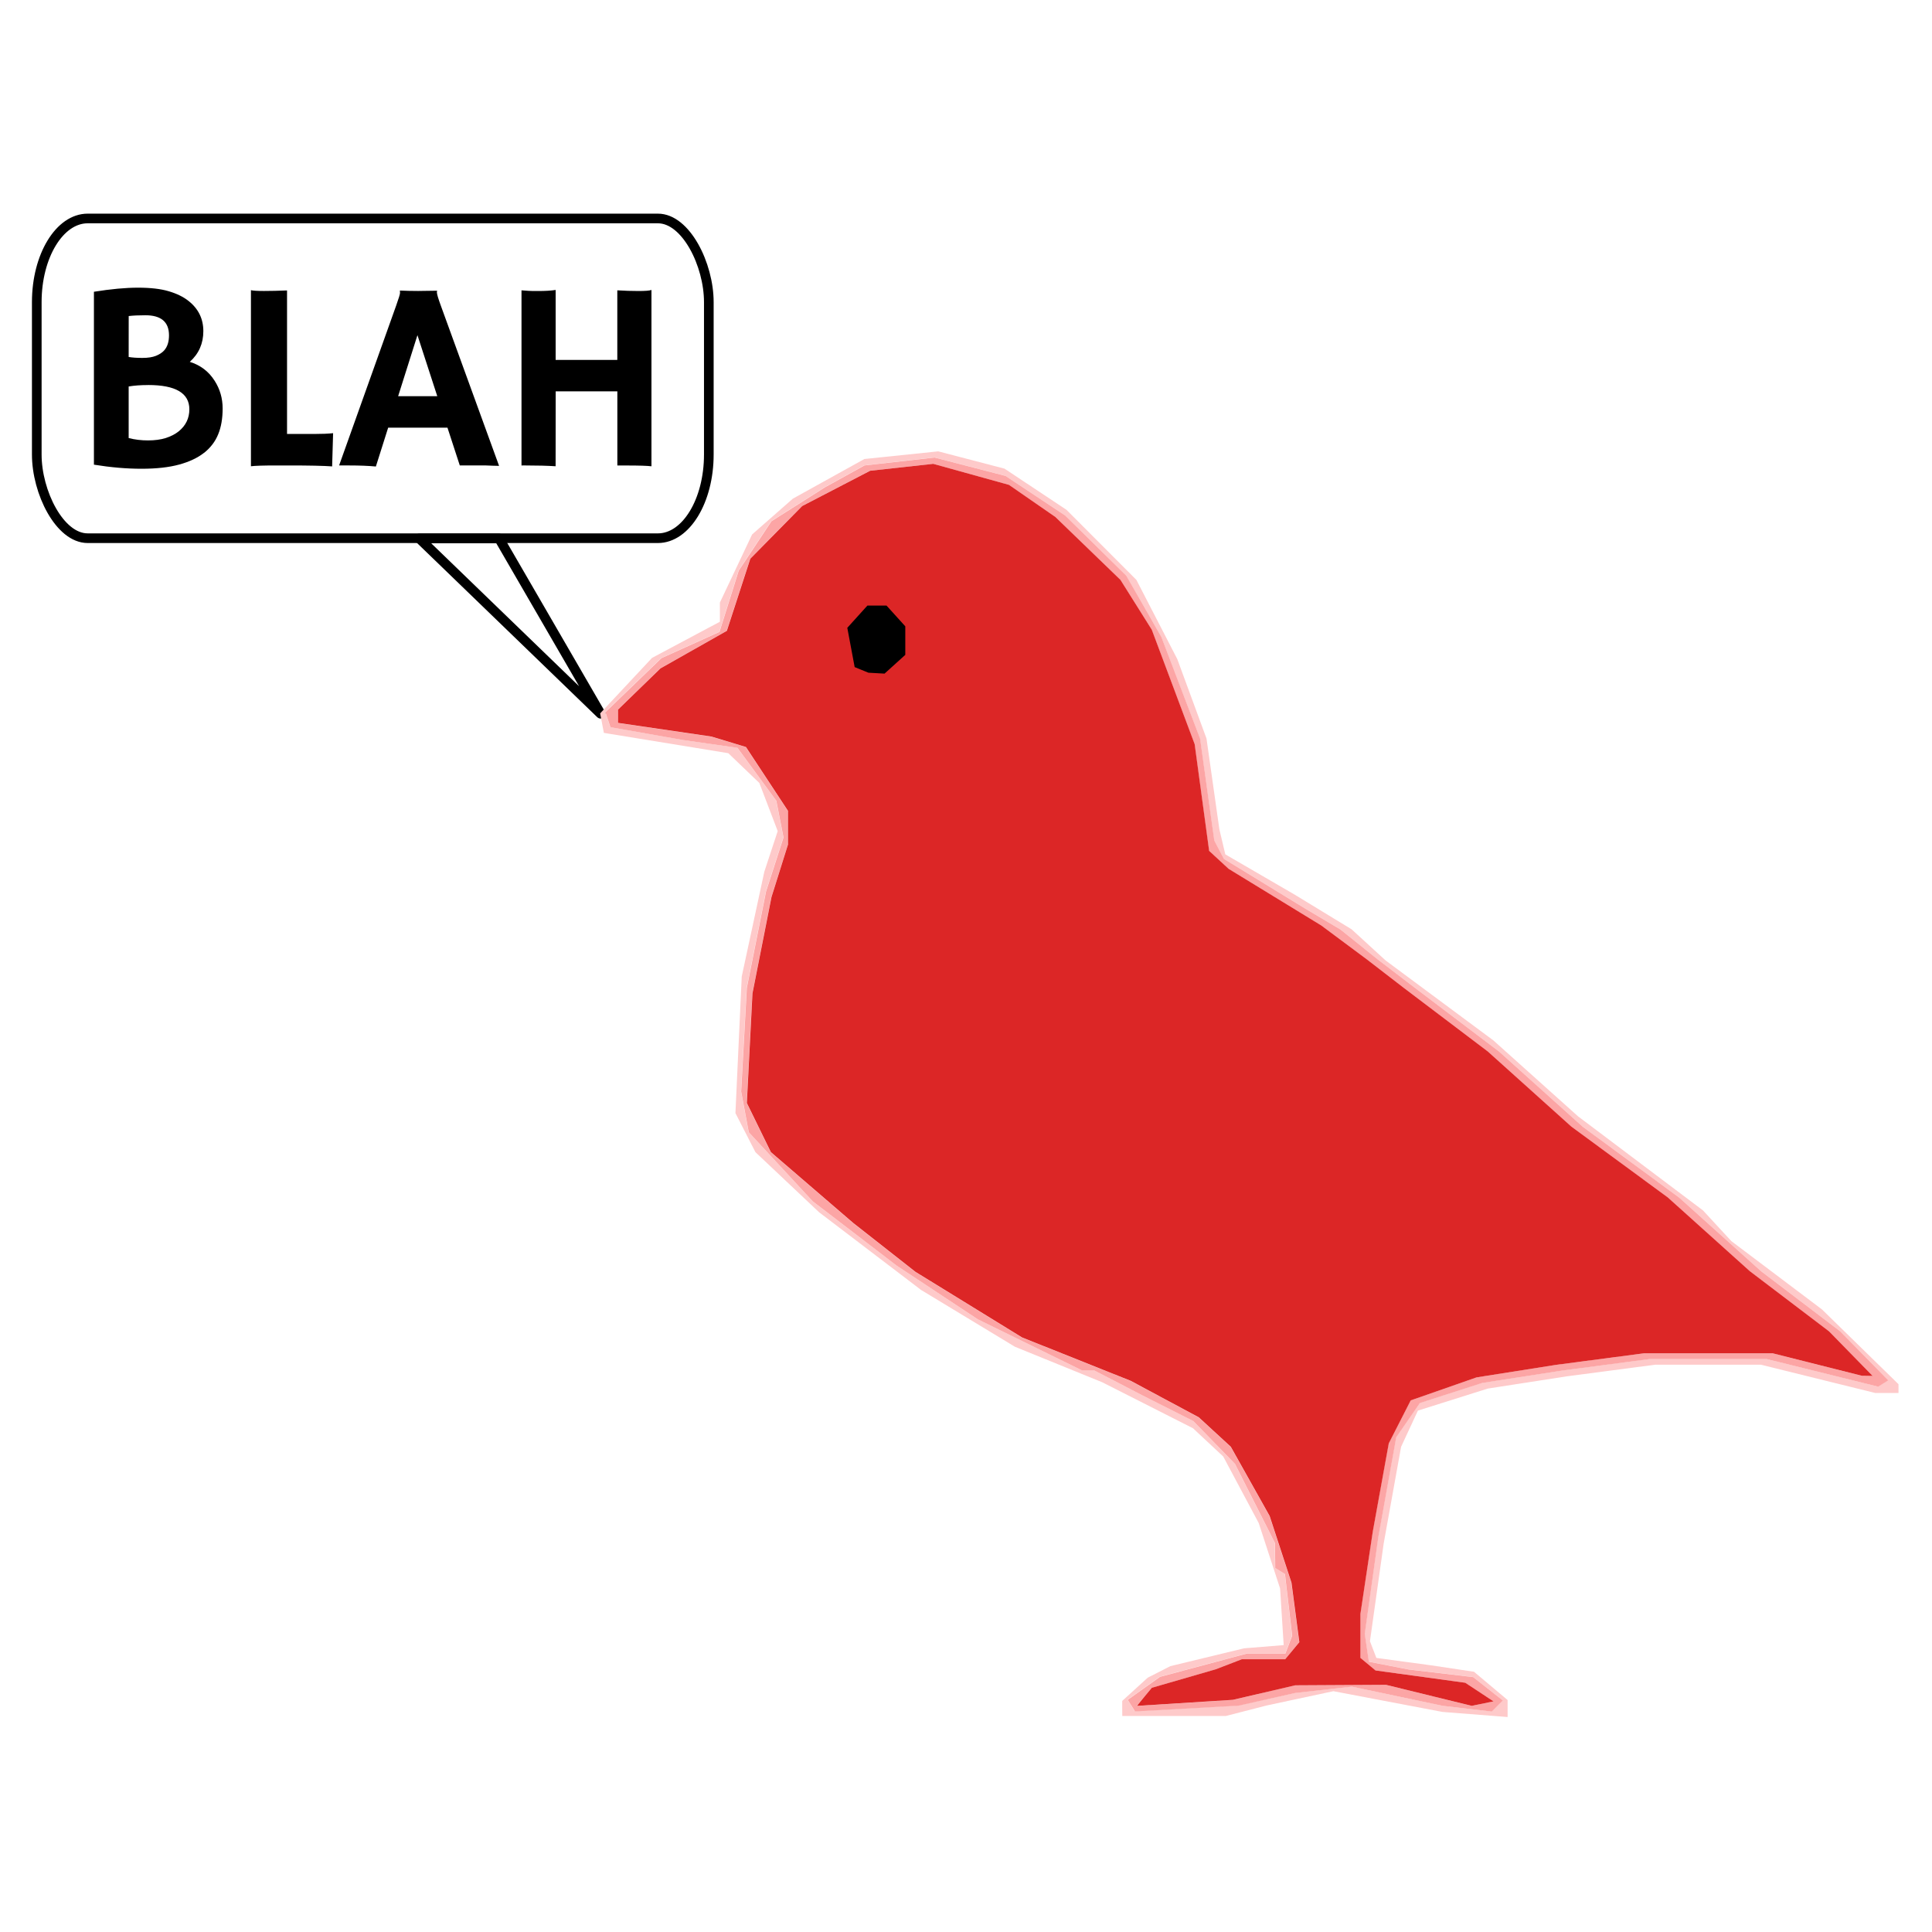 <?xml version="1.0" encoding="UTF-8" standalone="no"?>
<!-- Created with Inkscape (http://www.inkscape.org/) -->

<svg
   width="200mm"
   height="200mm"
   viewBox="0 0 200 200"
   version="1.1"
   id="svg5"
   xml:space="preserve"
   inkscape:version="1.2.2 (b0a8486541, 2022-12-01)"
   sodipodi:docname="gibber.svg"
   xmlns:inkscape="http://www.inkscape.org/namespaces/inkscape"
   xmlns:sodipodi="http://sodipodi.sourceforge.net/DTD/sodipodi-0.dtd"
   xmlns="http://www.w3.org/2000/svg"
   xmlns:svg="http://www.w3.org/2000/svg"><sodipodi:namedview
     id="namedview7"
     pagecolor="#ffffff"
     bordercolor="#666666"
     borderopacity="1.0"
     inkscape:showpageshadow="2"
     inkscape:pageopacity="0.0"
     inkscape:pagecheckerboard="0"
     inkscape:deskcolor="#d1d1d1"
     inkscape:document-units="mm"
     showgrid="false"
     inkscape:lockguides="true"
     inkscape:zoom="0.5"
     inkscape:cx="162"
     inkscape:cy="60"
     inkscape:window-width="1896"
     inkscape:window-height="1037"
     inkscape:window-x="10"
     inkscape:window-y="29"
     inkscape:window-maximized="1"
     inkscape:current-layer="g2622" /><defs
     id="defs2" /><g
     inkscape:label="Layer 1"
     inkscape:groupmode="layer"
     id="layer1"><g
       id="g2622"
       style="stroke-width:0.677"
       transform="matrix(1.476,0,0,1.476,-55.983,-51.548)"
       inkscape:label="Logo"><path
         style="fill:none;stroke:#000000;stroke-width:0.677;stroke-linecap:round;stroke-linejoin:round;stroke-dasharray:none;stroke-opacity:1"
         d="M 80.052,84.981 67.333,72.688 h 5.596 z"
         id="path1882"
         sodipodi:nodetypes="cccc"
         inkscape:label="Speech Angle" /><rect
         style="fill:none;fill-opacity:1;stroke:#000000;stroke-width:0.677;stroke-linecap:round;stroke-linejoin:round;stroke-miterlimit:0;stroke-dasharray:none"
         id="rect1884"
         width="47.134"
         height="22.424"
         x="40.508"
         y="50.247"
         ry="5.867"
         inkscape:label="Speech Bubble"
         rx="3.57" /><g
         id="g2606"
         transform="matrix(0.833,0,0,0.833,9.244,12.004)"
         style="stroke-width:0.813"
         inkscape:label="Text"><g
           aria-label="BLAH "
           id="text2494"
           style="font-size:7.168px;line-height:1.25;stroke-width:0.046"
           inkscape:label="First"
           transform="matrix(3.156,0,0,3.156,-91.755,-112.717)"><path
             d="m 45.43,56.512 q -0.256,0.203 -0.665,0.315 -0.41,0.112 -1.008,0.112 -0.595,0 -1.267,-0.109 v -4.613 q 0.679,-0.109 1.176,-0.109 0.501,0 0.819,0.095 0.322,0.095 0.525,0.256 0.399,0.312 0.399,0.809 0,0.494 -0.361,0.819 0.427,0.133 0.662,0.504 0.214,0.333 0.214,0.739 0,0.403 -0.119,0.69 -0.116,0.287 -0.375,0.494 z m -2.013,-2.555 q 0.147,0.025 0.368,0.025 0.221,0 0.361,-0.056 0.144,-0.059 0.221,-0.147 0.126,-0.144 0.126,-0.399 0,-0.536 -0.63,-0.536 -0.266,0 -0.445,0.021 z m 0.518,0.749 q -0.294,0 -0.518,0.038 v 1.376 q 0.245,0.063 0.515,0.063 0.27,0 0.473,-0.063 0.207,-0.067 0.347,-0.179 0.284,-0.231 0.284,-0.588 0,-0.648 -1.099,-0.648 z"
             style="font-family:'Hammersmith One';-inkscape-font-specification:'Hammersmith One';stroke-width:0.046"
             id="path2669" /><path
             d="m 47.362,56.851 q -0.515,0 -0.683,0.021 V 52.175 q 0.084,0.021 0.347,0.021 0.266,0 0.616,-0.014 v 3.829 h 0.725 q 0.315,0 0.504,-0.021 -0.025,0.819 -0.025,0.851 v 0.035 q -0.343,-0.025 -1.152,-0.025 z"
             style="font-family:'Hammersmith One';-inkscape-font-specification:'Hammersmith One';stroke-width:0.046"
             id="path2671" /><path
             d="m 50.012,56.879 q -0.301,-0.028 -0.704,-0.028 h -0.277 l 1.523,-4.267 q 0.102,-0.287 0.102,-0.333 0,-0.049 -0.004,-0.059 l 0.004,-0.007 q 0.228,0.011 0.483,0.011 0.21,0 0.504,-0.007 l 0.004,0.007 q -0.007,0.014 -0.007,0.038 0,0.067 0.105,0.354 l 1.554,4.274 q -0.07,-0.004 -0.165,-0.004 0,0 -0.182,-0.007 -0.088,0 -0.158,0 h -0.543 l -0.329,-1.008 h -1.582 z m 1.638,-1.876 -0.529,-1.628 -0.515,1.628 z"
             style="font-family:'Hammersmith One';-inkscape-font-specification:'Hammersmith One';stroke-width:0.046"
             id="path2673" /><path
             d="m 54.807,56.872 q -0.336,-0.021 -0.798,-0.021 H 53.897 V 52.179 q 0.217,0.018 0.308,0.018 h 0.144 q 0.277,0 0.459,-0.028 v 1.866 h 1.645 V 52.179 q 0.291,0.018 0.564,0.018 0.277,0 0.347,-0.028 v 4.704 q -0.168,-0.021 -0.665,-0.021 h -0.245 v -1.978 h -1.645 z"
             style="font-family:'Hammersmith One';-inkscape-font-specification:'Hammersmith One';stroke-width:0.046"
             id="path2675" /></g></g><g
         id="g1709"
         transform="matrix(1.502,0,0,1.502,-33.82,-12.783)"
         style="stroke-width:0.451"
         inkscape:label="Gibberbird"><path
           style="fill:#fecaca;fill-opacity:1;stroke-width:0.451"
           d="m 100.17,111.537 v -0.351 l 0.595,-0.542 0.595,-0.542 0.529,-0.27 0.529,-0.27 1.72,-0.416 1.72,-0.416 0.926,-0.075 0.926,-0.075 -0.084,-1.323 -0.084,-1.323 -0.499,-1.527 -0.499,-1.527 -0.828,-1.553 -0.828,-1.553 -0.706,-0.66 -0.706,-0.66 -2.117,-1.073 -2.117,-1.073 -2.041,-0.83 -2.041,-0.83 -2.192,-1.327 -2.192,-1.327 -2.381,-1.814 -2.381,-1.814 -1.485,-1.402 -1.485,-1.402 -0.467,-0.912 -0.467,-0.912 0.147,-3.189 0.147,-3.189 0.527,-2.446 0.527,-2.446 0.313,-0.949 0.313,-0.949 -0.429,-1.124 -0.429,-1.124 -0.725,-0.695 -0.725,-0.695 -2.905,-0.474 -2.905,-0.474 -0.087,-0.455 -0.087,-0.455 1.212,-1.296 1.212,-1.296 1.584,-0.844 1.584,-0.844 2.1e-4,-0.448 2e-4,-0.448 0.752,-1.59 0.752,-1.59 0.952,-0.836 0.952,-0.836 1.669,-0.925 1.669,-0.925 1.725,-0.179 1.725,-0.179 1.547,0.404 1.547,0.404 1.447,0.961 1.447,0.961 1.632,1.636 1.632,1.636 0.956,1.852 0.956,1.852 0.681,1.852 0.681,1.852 0.3,2.117 0.3,2.117 0.139,0.587 0.139,0.587 1.627,0.945 1.627,0.945 1.323,0.806 1.323,0.806 0.794,0.727 0.794,0.727 2.514,1.865 2.514,1.865 1.977,1.773 1.977,1.773 2.918,2.197 2.918,2.197 0.661,0.716 0.661,0.716 2.117,1.596 2.117,1.596 1.786,1.745 1.786,1.745 v 0.206 0.206 h -0.541 -0.541 l -2.673,-0.661 -2.673,-0.661 h -2.463 -2.463 l -2.061,0.271 -2.061,0.271 -1.852,0.287 -1.852,0.287 -1.63,0.514 -1.63,0.514 -0.393,0.846 -0.393,0.846 -0.405,2.249 -0.405,2.249 -0.322,2.289 -0.322,2.289 0.15,0.39 0.15,0.39 1.278,0.173 1.278,0.173 1.001,0.15 1.001,0.15 0.785,0.66 0.785,0.66 v 0.397 0.397 l -1.521,-0.119 -1.521,-0.119 -2.546,-0.484 -2.546,-0.484 -1.555,0.333 -1.555,0.333 -0.957,0.246 -0.957,0.246 h -2.417 -2.417 z m 6.747,-0.43 1.323,-0.296 1.323,-0.148 1.323,-0.148 2.117,0.447 2.117,0.447 1.149,0.135 1.149,0.135 0.259,-0.259 0.259,-0.259 -0.694,-0.546 -0.694,-0.546 -1.508,-0.178 -1.508,-0.178 -0.926,-0.181 -0.926,-0.181 -0.096,-0.651 -0.096,-0.651 0.315,-2.249 0.315,-2.249 0.42,-2.341 0.42,-2.341 0.551,-0.798 0.551,-0.798 1.455,-0.469 1.455,-0.469 1.852,-0.288 1.852,-0.288 2.061,-0.271 2.061,-0.271 h 2.729 2.729 l 2.604,0.645 2.604,0.645 0.237,-0.147 0.237,-0.147 -1.126,-1.147 -1.126,-1.147 -1.846,-1.402 -1.846,-1.402 -1.913,-1.72 -1.913,-1.72 -2.252,-1.654 -2.252,-1.654 -1.951,-1.754 -1.951,-1.754 -1.964,-1.487 -1.964,-1.487 -0.865,-0.661 -0.865,-0.661 -0.875,-0.702 -0.875,-0.702 -0.824,-0.489 -0.824,-0.489 -1.898,-1.161 -1.898,-1.161 -0.223,-0.427 -0.223,-0.427 -0.332,-2.381 -0.332,-2.381 -0.904,-2.372 -0.904,-2.372 -0.818,-1.43 -0.818,-1.43 -1.427,-1.405 -1.427,-1.405 -1.393,-0.925 -1.393,-0.925 -1.656,-0.429 -1.656,-0.429 -1.638,0.185 -1.638,0.185 -0.926,0.512 -0.926,0.512 -1.245,0.79 -1.245,0.79 -0.764,1.153 -0.764,1.153 -0.45,1.431 -0.45,1.431 -1.355,0.613 -1.355,0.613 -1.308,1.261 -1.308,1.261 0.117,0.351 0.117,0.351 1.698,0.299 1.698,0.3 1.267,0.181 1.267,0.181 0.909,1.239 0.909,1.239 0.167,0.855 0.167,0.855 -0.408,1.262 -0.408,1.262 -0.448,2.249 -0.448,2.249 -0.133,2.42 -0.133,2.42 0.178,0.951 0.178,0.951 1.492,1.612 1.492,1.612 1.957,1.5 1.957,1.5 1.897,1.255 1.897,1.255 2.432,1.192 2.432,1.192 h 0.283 0.283 l 0.592,0.306 0.592,0.306 0.529,0.275 0.529,0.275 1.197,0.604 1.197,0.604 0.971,0.998 0.971,0.998 0.936,1.852 0.936,1.852 0.005,0.58 0.005,0.58 0.227,0.14 0.227,0.14 0.169,1.441 0.169,1.441 -0.16,0.418 -0.16,0.418 h -0.903 -0.903 l -2.023,0.542 -2.023,0.542 -0.753,0.536 -0.753,0.536 0.166,0.269 0.166,0.269 2.417,-0.135 2.417,-0.135 1.323,-0.296 z"
           id="path1607"
           sodipodi:nodetypes="ccccccccccccccccccccccccccccccccccccccccccccccccccccccccccccccccccccccccccccccccccccccccccccccccccccccccccccccccccccccccccccccccccccccccccccccccccccccccccccccccccccccccccccccccccccccccccccccccccccccccccccccccccccccccccccccccccccccccccccccccccccccccccccccccccccccccccccccccc" /><path
           style="fill:#fca5a5;fill-opacity:1;stroke-width:0.451"
           d="m 100.595,111.403 -0.166,-0.269 0.753,-0.536 0.753,-0.536 2.023,-0.542 2.023,-0.542 h 0.903 0.903 l 0.16,-0.418 0.16,-0.418 -0.169,-1.441 -0.169,-1.441 -0.227,-0.14 -0.227,-0.14 -0.005,-0.58 -0.005,-0.58 -0.936,-1.852 -0.936,-1.852 -0.971,-0.998 -0.971,-0.998 -1.197,-0.604 -1.197,-0.604 -0.529,-0.275 -0.529,-0.275 -0.592,-0.306 -0.592,-0.306 h -0.283 -0.283 l -2.432,-1.192 -2.432,-1.192 -1.897,-1.255 -1.897,-1.255 -1.957,-1.5 -1.957,-1.5 -1.492,-1.612 -1.492,-1.612 -0.178,-0.951 -0.178,-0.951 0.133,-2.42 0.133,-2.42 0.448,-2.249 0.448,-2.249 0.408,-1.262 0.408,-1.262 -0.167,-0.855 -0.167,-0.855 -0.909,-1.239 -0.909,-1.239 -1.267,-0.181 -1.267,-0.181 -1.698,-0.3 -1.698,-0.299 -0.117,-0.351 -0.117,-0.351 1.308,-1.261 1.308,-1.261 1.355,-0.613 1.355,-0.613 0.45,-1.431 0.45,-1.431 0.764,-1.153 0.764,-1.153 1.245,-0.79 1.245,-0.79 0.926,-0.512 0.926,-0.512 1.638,-0.185 1.638,-0.185 1.656,0.429 1.656,0.429 1.393,0.925 1.393,0.925 1.427,1.405 1.427,1.405 0.818,1.43 0.818,1.43 0.904,2.372 0.904,2.372 0.332,2.381 0.332,2.381 0.223,0.427 0.223,0.427 1.898,1.161 1.898,1.161 0.824,0.489 0.824,0.489 0.875,0.702 0.875,0.702 0.865,0.661 0.865,0.661 1.964,1.487 1.964,1.487 1.951,1.754 1.951,1.754 2.252,1.654 2.252,1.654 1.913,1.72 1.913,1.72 1.846,1.402 1.846,1.402 1.126,1.147 1.126,1.147 -0.237,0.147 -0.237,0.147 -2.604,-0.645 -2.604,-0.645 h -2.729 -2.729 l -2.061,0.271 -2.061,0.271 -1.852,0.288 -1.852,0.288 -1.455,0.469 -1.455,0.469 -0.551,0.798 -0.551,0.798 -0.42,2.341 -0.42,2.341 -0.315,2.249 -0.315,2.249 0.096,0.651 0.096,0.651 0.926,0.181 0.926,0.181 1.508,0.178 1.508,0.178 0.694,0.546 0.694,0.546 -0.259,0.259 -0.259,0.259 -1.149,-0.135 -1.149,-0.135 -2.117,-0.447 -2.117,-0.447 -1.323,0.148 -1.323,0.148 -1.323,0.296 -1.323,0.296 -2.417,0.135 -2.417,0.135 -0.166,-0.269 z m 6.19,-0.607 1.455,-0.339 2.117,-0.012 2.117,-0.012 2.004,0.491 2.004,0.491 0.51,-0.104 0.51,-0.104 -0.661,-0.435 -0.661,-0.435 -2.094,-0.287 -2.094,-0.287 -0.354,-0.294 -0.354,-0.294 v -1.021 -1.021 l 0.289,-1.923 0.289,-1.923 0.374,-2.064 0.374,-2.064 0.512,-1.003 0.512,-1.003 1.537,-0.537 1.537,-0.537 1.852,-0.292 1.852,-0.292 2.061,-0.271 2.061,-0.271 h 2.998 2.998 l 2.084,0.525 2.084,0.525 0.252,0.004 0.252,0.004 -1.017,-1.041 -1.017,-1.041 -1.851,-1.406 -1.851,-1.406 -1.913,-1.72 -1.913,-1.72 -2.252,-1.654 -2.252,-1.654 -1.951,-1.754 -1.951,-1.754 -1.964,-1.487 -1.964,-1.487 -0.857,-0.661 -0.857,-0.661 -1.067,-0.794 -1.067,-0.794 -2.164,-1.323 -2.164,-1.323 -0.454,-0.419 -0.454,-0.419 -0.338,-2.491 -0.338,-2.491 -1.001,-2.672 -1.001,-2.672 -0.732,-1.164 -0.732,-1.164 -1.519,-1.468 -1.519,-1.468 -1.083,-0.75 -1.083,-0.75 -1.769,-0.491 -1.769,-0.491 -1.473,0.162 -1.473,0.162 -1.587,0.824 -1.587,0.824 -1.21,1.229 -1.21,1.229 -0.548,1.684 -0.548,1.684 -1.55,0.877 -1.55,0.877 -0.992,0.963 -0.992,0.963 v 0.311 0.311 l 2.183,0.32 2.183,0.32 0.805,0.244 0.805,0.244 0.981,1.49 0.981,1.49 v 0.788 0.788 l -0.385,1.226 -0.385,1.226 -0.444,2.249 -0.444,2.249 -0.131,2.558 -0.131,2.558 0.561,1.147 0.561,1.147 1.92,1.652 1.92,1.652 1.455,1.143 1.455,1.143 2.49,1.532 2.49,1.532 2.537,1.013 2.537,1.013 1.587,0.85 1.587,0.851 0.749,0.689 0.749,0.689 0.907,1.617 0.907,1.617 0.51,1.558 0.51,1.558 0.183,1.387 0.183,1.387 -0.331,0.399 -0.331,0.399 h -1.013 -1.013 l -0.608,0.234 -0.608,0.234 -1.493,0.432 -1.493,0.432 -0.35,0.422 -0.35,0.422 2.24,-0.141 2.24,-0.141 1.455,-0.339 z"
           id="path1605"
           sodipodi:nodetypes="cccccccccccccccccccccccccccccccccccccccccccccccccccccccccccccccccccccccccccccccccccccccccccccccccccccccccccccccccccccccccccccccccccccccccccccccccccccccccccccccccccccccccccccccccccccccccccccccccccccccccccccccccccccccccccccccccccccccccccccccccccccccccccccccccccccccccccccc" /><path
           style="fill:#dc2626;fill-opacity:1;stroke-width:0.451"
           d="m 101.201,110.995 0.35,-0.422 1.493,-0.432 1.493,-0.432 0.608,-0.234 0.608,-0.234 h 1.013 1.013 l 0.331,-0.399 0.331,-0.399 -0.183,-1.387 -0.183,-1.387 -0.51,-1.558 -0.51,-1.558 -0.907,-1.617 -0.907,-1.617 -0.749,-0.689 -0.749,-0.689 -1.587,-0.85 -1.587,-0.851 -2.537,-1.013 -2.537,-1.013 -2.49,-1.532 -2.49,-1.532 -1.455,-1.143 -1.455,-1.143 -1.92,-1.652 -1.92,-1.652 -0.561,-1.147 -0.561,-1.147 0.131,-2.558 0.131,-2.558 0.444,-2.249 0.444,-2.249 0.385,-1.226 0.385,-1.226 v -0.788 -0.788 l -0.981,-1.49 -0.981,-1.49 -0.805,-0.244 -0.805,-0.244 -2.183,-0.32 -2.183,-0.32 V 65.21 64.899 l 0.992,-0.963 0.992,-0.963 1.55,-0.877 1.55,-0.877 0.548,-1.684 0.548,-1.684 1.21,-1.229 1.21,-1.229 1.587,-0.824 1.587,-0.824 1.473,-0.162 1.473,-0.162 1.769,0.491 1.769,0.491 1.083,0.75 1.083,0.75 1.519,1.468 1.519,1.468 0.732,1.164 0.732,1.164 1.001,2.672 1.001,2.672 0.338,2.491 0.338,2.491 0.454,0.419 0.454,0.419 2.164,1.323 2.164,1.323 1.067,0.794 1.067,0.794 0.857,0.661 0.857,0.661 1.964,1.487 1.964,1.487 1.951,1.754 1.951,1.754 2.252,1.654 2.252,1.654 1.913,1.72 1.913,1.72 1.851,1.406 1.851,1.406 1.017,1.041 1.017,1.041 -0.252,-0.004 -0.252,-0.004 -2.084,-0.525 -2.084,-0.525 h -2.998 -2.998 l -2.061,0.271 -2.061,0.271 -1.852,0.292 -1.852,0.292 -1.537,0.537 -1.537,0.537 -0.512,1.003 -0.512,1.003 -0.374,2.064 -0.374,2.064 -0.289,1.923 -0.289,1.923 v 1.021 1.021 l 0.354,0.294 0.354,0.294 2.094,0.287 2.094,0.287 0.661,0.435 0.661,0.435 -0.51,0.104 -0.51,0.104 -2.004,-0.491 -2.004,-0.491 -2.117,0.012 -2.117,0.012 -1.455,0.339 -1.455,0.339 -2.24,0.141 -2.24,0.141 z"
           id="path1603"
           sodipodi:nodetypes="ccccccccccccccccccccccccccccccccccccccccccccccccccccccccccccccccccccccccccccccccccccccccccccccccccccccccccccccccccccccccccccccc" /><path
           style="fill:#000000;fill-opacity:1;stroke-width:0.451"
           d="m 87.999,63.043 -0.322,-0.131 -0.172,-0.917 -0.172,-0.917 0.469,-0.519 0.469,-0.519 h 0.447 0.447 l 0.438,0.484 0.438,0.484 v 0.666 0.666 l -0.484,0.438 -0.484,0.438 -0.376,-0.021 -0.376,-0.021 -0.322,-0.131 z"
           id="path1601"
           sodipodi:nodetypes="cccccccccccccccccc" /></g></g></g></svg>
